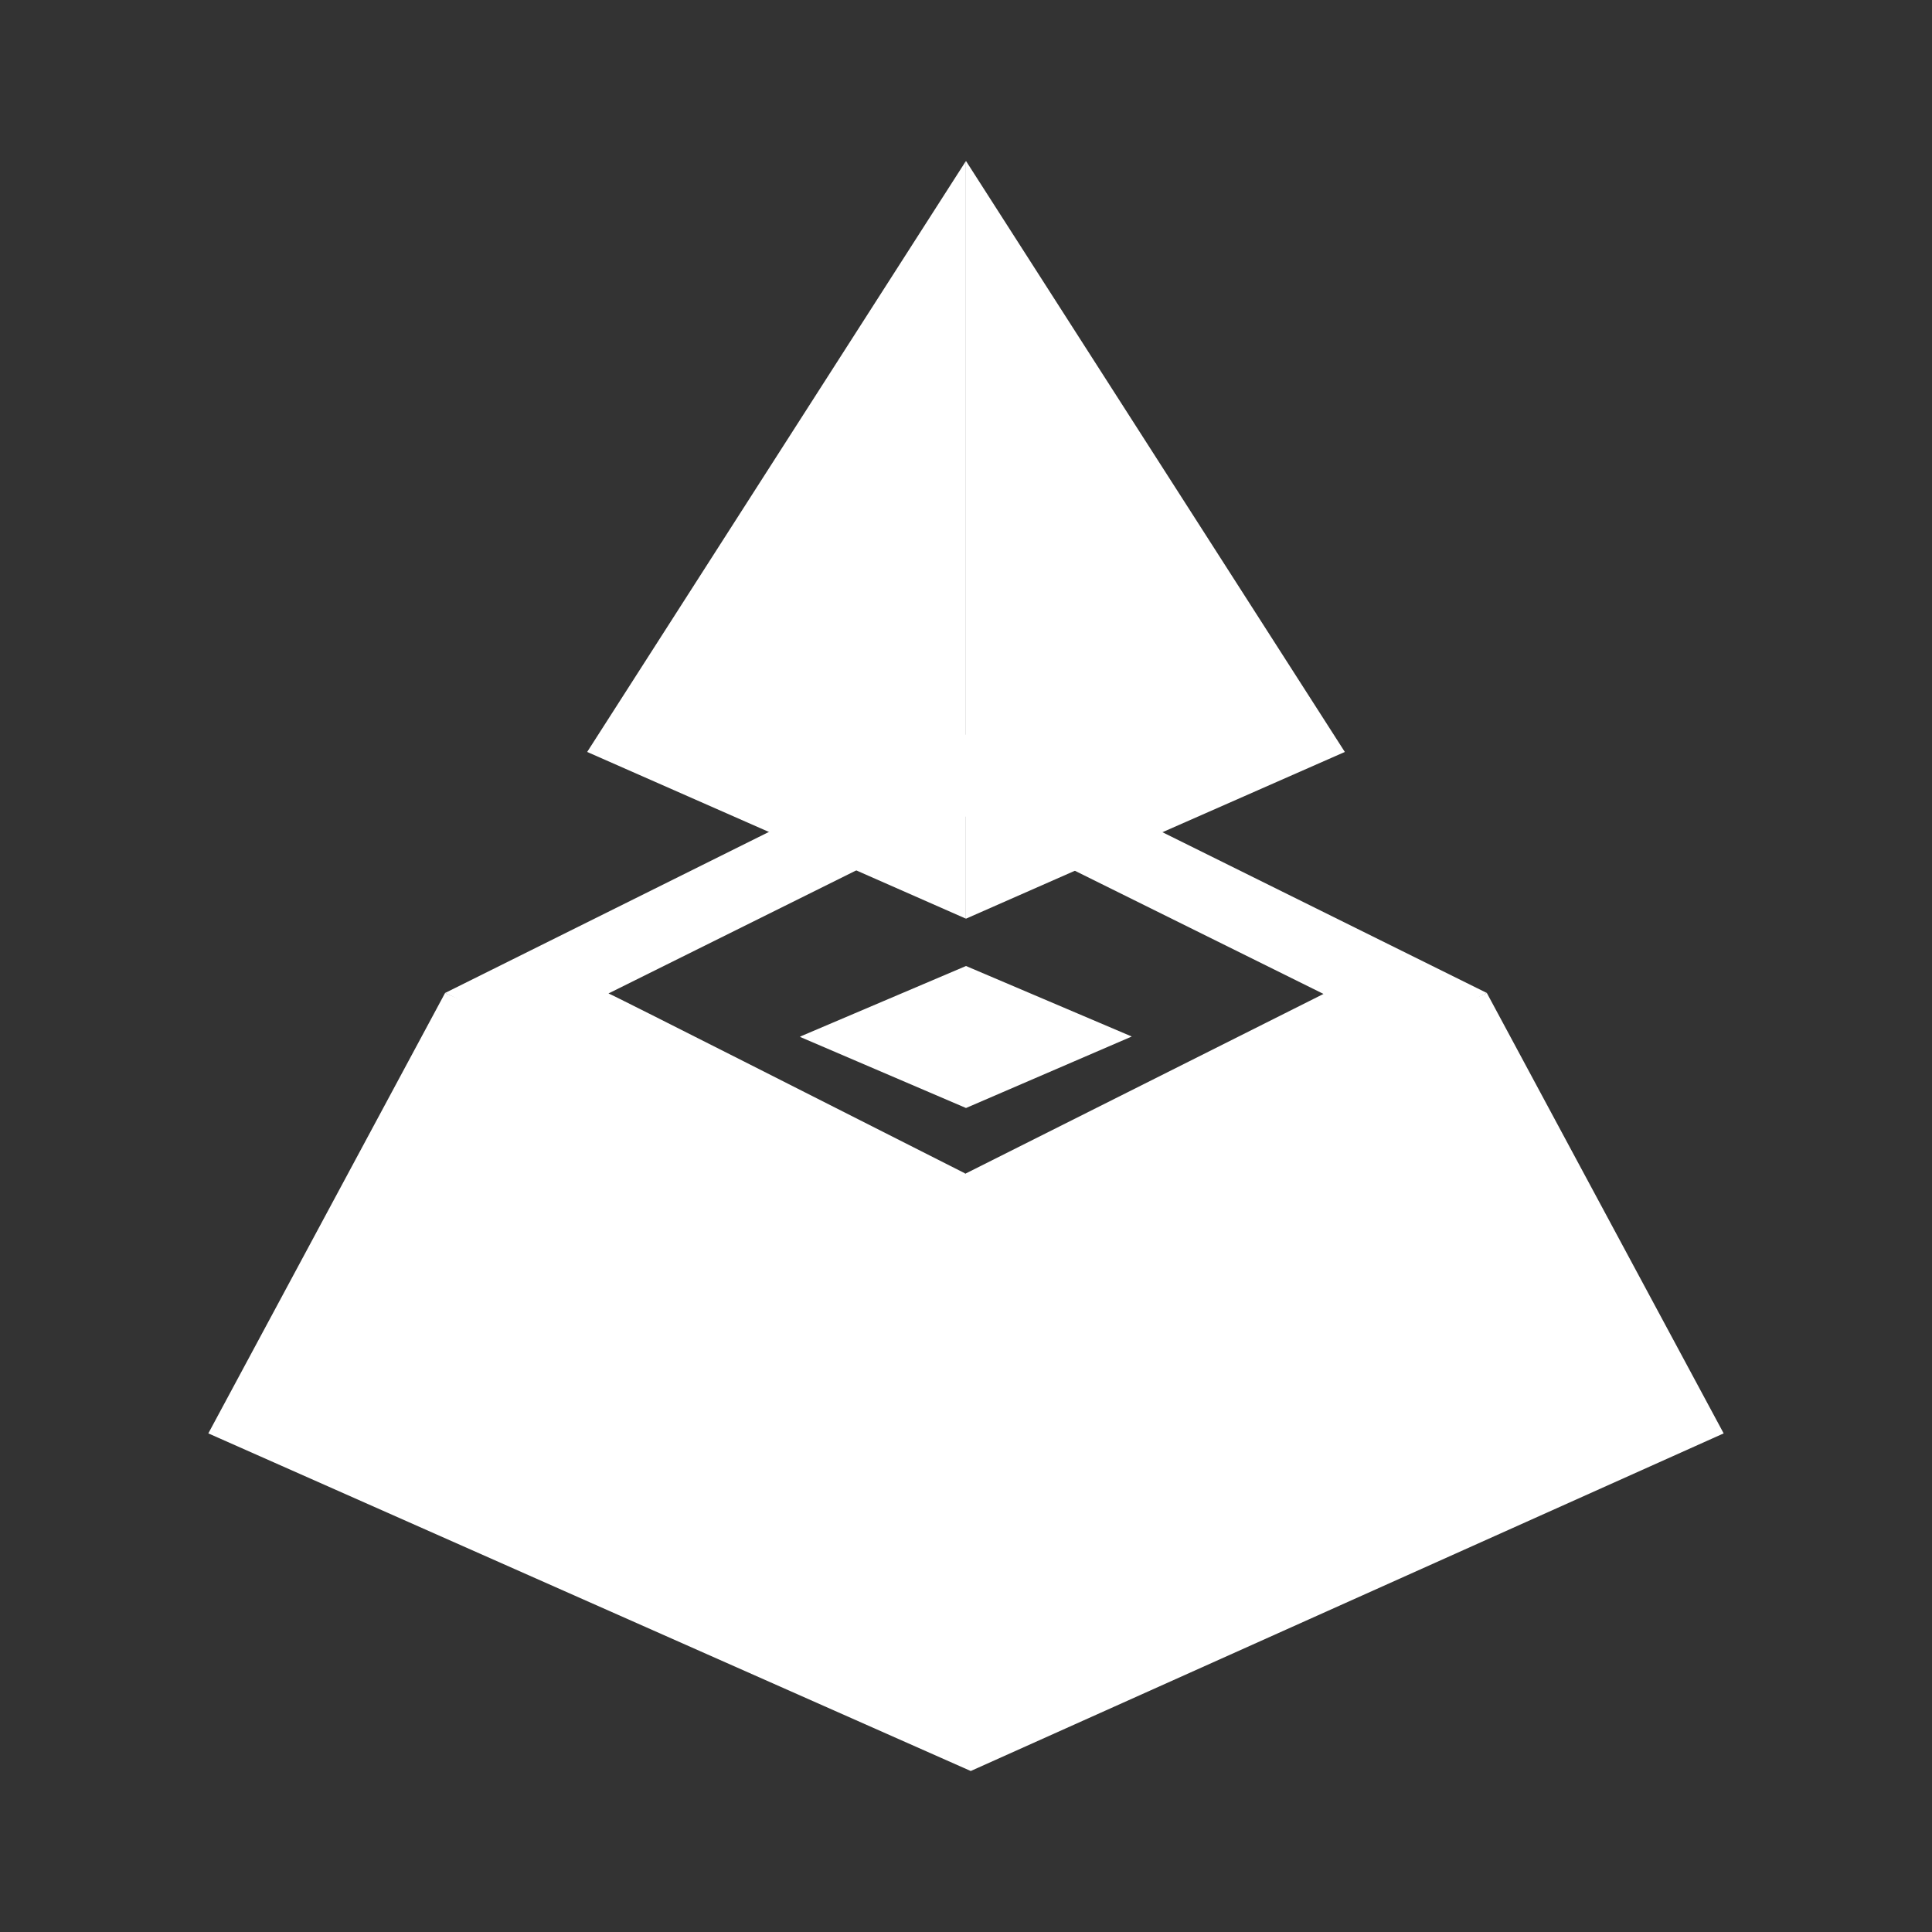 <svg width="24" height="24" viewBox="0 0 24 24" fill="none" xmlns="http://www.w3.org/2000/svg">
<rect x="0" y="0" width="24" height="24" fill="#333333" stroke="none"/>
<path d="M2.588 17.806L5.529 12.335L12.059 15.206L18.47 12.335L21.412 17.806L12.059 22L2.588 17.806Z" fill="white"/>
<path fill-rule="evenodd" clip-rule="evenodd" d="M11.988 15.594C9.864 14.517 5.6 12.358 5.529 12.335L11.988 9.123L18.47 12.335L11.988 15.594ZM11.988 14.576C10.535 13.841 7.612 12.358 7.559 12.341L11.988 10.141L16.441 12.347L11.988 14.582V14.576ZM9.941 12.882L12 13.764L14.059 12.876L12 12L9.941 12.876V12.882Z" fill="white"/>
<path d="M11.999 11.412L7.294 9.341L11.999 2V11.412Z" fill="white"/>
<path d="M12 11.412L16.706 9.341L12 2V11.412Z" fill="white"/>
</svg>
